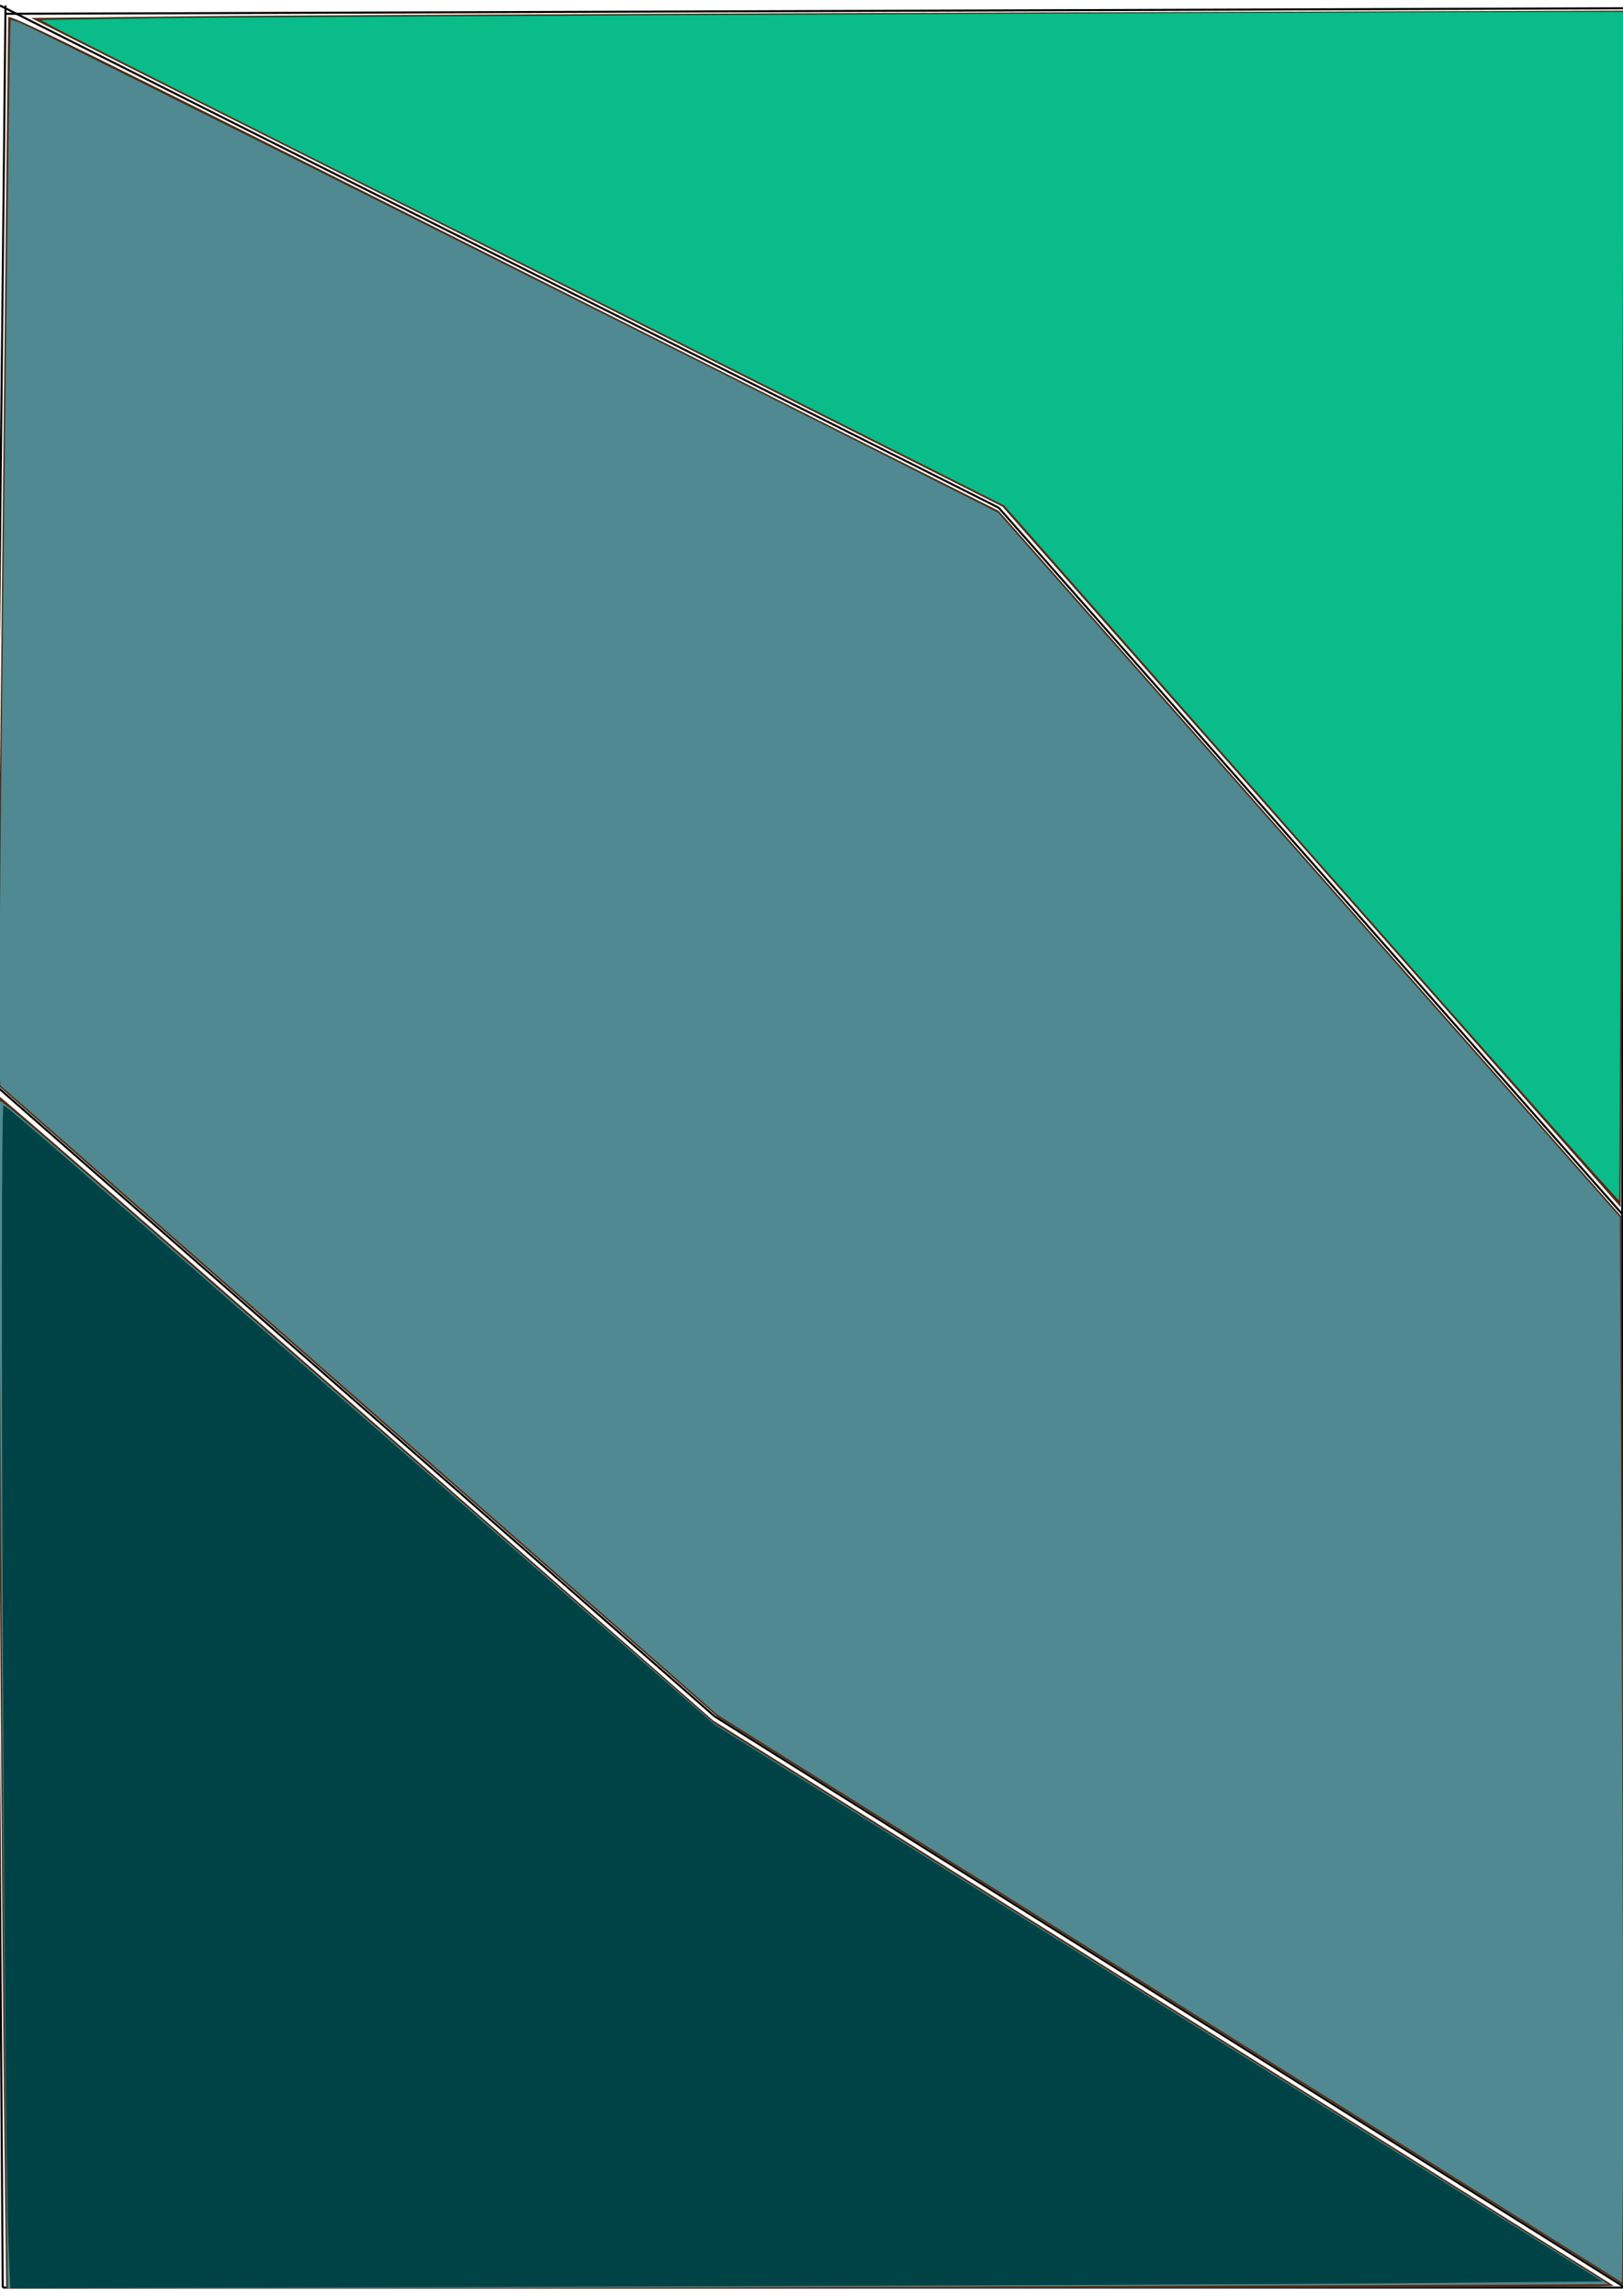 <?xml version="1.0" encoding="UTF-8" standalone="no"?>
<!-- Created with Inkscape (http://www.inkscape.org/) -->

<svg
   width="210mm"
   height="297mm"
   viewBox="0 0 210 297"
   version="1.1"
   id="svg5"
   inkscape:version="1.1.1 (3bf5ae0d25, 2021-09-20)"
   sodipodi:docname="rysunek.svg"
   xmlns:inkscape="http://www.inkscape.org/namespaces/inkscape"
   xmlns:sodipodi="http://sodipodi.sourceforge.net/DTD/sodipodi-0.dtd"
   xmlns="http://www.w3.org/2000/svg"
   xmlns:svg="http://www.w3.org/2000/svg">
  <sodipodi:namedview
     id="namedview7"
     pagecolor="#ffffff"
     bordercolor="#666666"
     borderopacity="1.0"
     inkscape:pageshadow="2"
     inkscape:pageopacity="0.0"
     inkscape:pagecheckerboard="0"
     inkscape:document-units="mm"
     showgrid="false"
     inkscape:zoom="0.37059484"
     inkscape:cx="37.777105"
     inkscape:cy="785.22411"
     inkscape:window-width="1335"
     inkscape:window-height="1040"
     inkscape:window-x="211"
     inkscape:window-y="287"
     inkscape:window-maximized="0"
     inkscape:current-layer="layer1" />
  <defs
     id="defs2" />
  <g
     inkscape:label="Warstwa 1"
     inkscape:groupmode="layer"
     id="layer1">
    <path
       style="fill:none;stroke:#000000;stroke-width:0.265px;stroke-linecap:butt;stroke-linejoin:miter;stroke-opacity:1"
       d="M 0,0.714 129.224,65.683"
       id="path320" />
    <path
       style="fill:none;stroke:#000000;stroke-width:0.265px;stroke-linecap:butt;stroke-linejoin:miter;stroke-opacity:1"
       d="M 209.899,157.067 129.224,65.683"
       id="path322" />
    <path
       style="fill:none;stroke:#000000;stroke-width:0.265px;stroke-linecap:butt;stroke-linejoin:miter;stroke-opacity:1"
       d="M 210.256,295.929 92.456,222.036"
       id="path324" />
    <path
       style="fill:none;stroke:#000000;stroke-width:0.265px;stroke-linecap:butt;stroke-linejoin:miter;stroke-opacity:1"
       d="M 92.456,222.036 -0.714,140.29"
       id="path326" />
    <path
       style="fill:none;stroke:#000000;stroke-width:0.265px;stroke-linecap:butt;stroke-linejoin:miter;stroke-opacity:1"
       d="M 0.714,0.714 -0.714,140.29"
       id="path2643" />
    <path
       style="fill:none;stroke:#000000;stroke-width:0.265px;stroke-linecap:butt;stroke-linejoin:miter;stroke-opacity:1"
       d="M -0.714,140.29 0.357,295.929"
       id="path2645" />
    <path
       style="fill:none;stroke:#000000;stroke-width:0.265px;stroke-linecap:butt;stroke-linejoin:miter;stroke-opacity:1"
       d="M 0.357,295.929 H 210.256 l -0.357,-138.862"
       id="path2647" />
    <path
       style="fill:none;stroke:#000000;stroke-width:0.265px;stroke-linecap:butt;stroke-linejoin:miter;stroke-opacity:1"
       d="M 209.899,157.067 210.256,1.071 0.714,1.785"
       id="path2649" />
    <path
       style="fill:#502d16;stroke-width:1.349"
       d="M 2.175,1046.628 C 0.737,926.541 -1.646,535.473 -0.944,534.771 -0.579,534.405 78.122,602.902 173.946,686.986 l 174.225,152.88 218.864,137.362 c 120.375,75.549 219.775,137.914 220.888,138.587 1.216,0.736 -155.092,1.242 -391.439,1.266 l -393.463,0.041 z"
       id="path2688"
       transform="scale(0.265)" />
    <path
       style="fill:#502d16;stroke-width:1.349"
       d="M 571.546,976.917 350.447,838.234 174.549,683.917 -1.349,529.6 l 0.036,-18.912 C -1.282,494.949 3.853,9.472 4,8.432 4.263,6.576 39.235,23.835 247.788,128.736 l 239.844,120.641 152.004,172.185 152.004,172.185 0.929,191.868 c 0.511,105.527 0.737,222.944 0.503,260.927 l -0.427,69.059 z"
       id="path2727"
       transform="scale(0.265)" />
    <path
       style="fill:#502d16;stroke-width:1.349"
       d="M 640.376,418.33 489.457,247.34 252.294,128.055 15.13,8.77 94.925,7.936 C 138.812,7.477 313.904,6.672 484.019,6.147 L 793.319,5.192 793.122,178.327 c -0.108,95.224 -0.564,226.653 -1.012,292.064 l -0.815,118.929 z"
       id="path2766"
       transform="scale(0.265)" />
    <path
       style="fill:#09bc8a;stroke-width:1.349;fill-opacity:1"
       d="M 640.187,416.721 490.428,246.842 451.301,227.152 C 429.782,216.323 327.48,164.926 223.964,112.937 120.448,60.949 32.212,16.467 27.884,14.089 L 20.014,9.765 75.78,8.875 c 47.408,-0.757 716.865,-3.556 716.865,-2.998 0,116.032 -1.67,579.753 -2.09,580.148 -0.335,0.315 -68,-75.872 -150.368,-169.305 z"
       id="path2805"
       transform="scale(0.265)" />
    <path
       style="fill:#508991;fill-opacity:1;stroke-width:1.349"
       d="M 2.89,1045.279 C 1.464,931.333 -0.959,538.158 -0.239,537.439 0.691,536.508 17.427,551.069 307.893,805.514 l 40.755,35.701 218.338,136.942 218.338,136.942 -217.268,0.816 c -119.497,0.449 -295.343,0.904 -390.767,1.012 L 3.789,1117.123 Z"
       id="path3333"
       transform="scale(0.265)" />
    <path
       style="fill:#508991;fill-opacity:1;stroke-width:1.349"
       d="M 4.168,1086.766 C 3.069,1047.616 0.667,728.868 0.671,622.872 c 0.002,-51.307 0.49,-83.251 1.268,-82.975 1.859,0.661 58.426,49.837 210.557,183.045 L 348.089,841.67 564.972,977.71 l 216.883,136.04 -115.02,0.935 c -63.261,0.514 -238.054,1.121 -388.428,1.349 l -273.408,0.414 z"
       id="path3483"
       transform="scale(0.265)" />
    <path
       style="fill:#508991;fill-opacity:1;stroke-width:1.349"
       d="M 571.189,975.691 350.408,837.168 175.972,684.035 C 80.032,599.813 0.975,530.524 0.289,530.062 -0.473,529.547 -0.368,472.928 0.56,384.35 2.938,157.403 4.774,10.292 5.235,9.831 5.467,9.599 8.027,10.391 10.924,11.591 17.012,14.113 322.921,167.145 421.088,216.777 l 66.253,33.497 151.812,171.956 151.812,171.956 0.931,210.537 c 0.512,115.795 0.738,232.802 0.502,260.014 l -0.429,49.477 z"
       id="path3522"
       transform="scale(0.265)" />
    <path
       style="fill:#508991;fill-opacity:1;stroke-width:1.349"
       d="M 4.169,1088.116 C 3.059,1050.19 0.663,733.471 0.67,625.571 0.673,571.326 1.152,539.615 1.966,539.898 3.9,540.571 49.938,580.577 206.425,717.563 l 141.664,124.011 216.969,136.088 216.969,136.088 -114.432,0.936 c -62.937,0.515 -237.769,1.122 -388.515,1.349 l -274.084,0.413 z"
       id="path3635"
       transform="scale(0.265)" />
    <path
       style="fill:#508991;fill-opacity:1;stroke-width:1.349"
       d="M 4.173,1090.964 C 3.056,1056.26 0.661,740.497 0.669,628.944 0.672,571.548 1.145,539.609 1.987,539.898 3.922,540.561 32.731,565.574 199.049,710.994 L 349.527,842.564 565.841,978.157 782.156,1113.75 l -112.472,0.877 c -61.859,0.482 -236.719,1.157 -388.576,1.499 l -276.105,0.622 z"
       id="path3674"
       transform="scale(0.265)" />
    <path
       style="fill:#508991;fill-opacity:1;stroke-width:1.349"
       d="M 4.164,1092.297 C 3.019,1058.835 0.67,750.651 0.673,634.341 0.674,573.66 1.146,539.61 1.983,539.898 4.042,540.606 36.624,568.884 197.954,709.98 l 150.764,131.855 216.795,135.958 216.795,135.958 -97.707,0.88 c -53.739,0.484 -228.634,1.151 -388.655,1.483 L 4.999,1116.716 Z"
       id="path3713"
       transform="scale(0.265)" />
    <path
       style="fill:#004346;fill-opacity:1;stroke-width:1.349"
       d="M 4.132,1095.177 C 1.897,1039.269 -0.286,539.673 1.704,539.673 c 1.419,0 20.789,16.801 196.333,170.293 l 150.816,131.871 216.796,135.956 216.796,135.956 -95.752,0.852 c -52.663,0.469 -227.587,1.218 -388.719,1.664 l -292.967,0.812 z"
       id="path3939"
       transform="scale(0.265)" />
  </g>
</svg>
